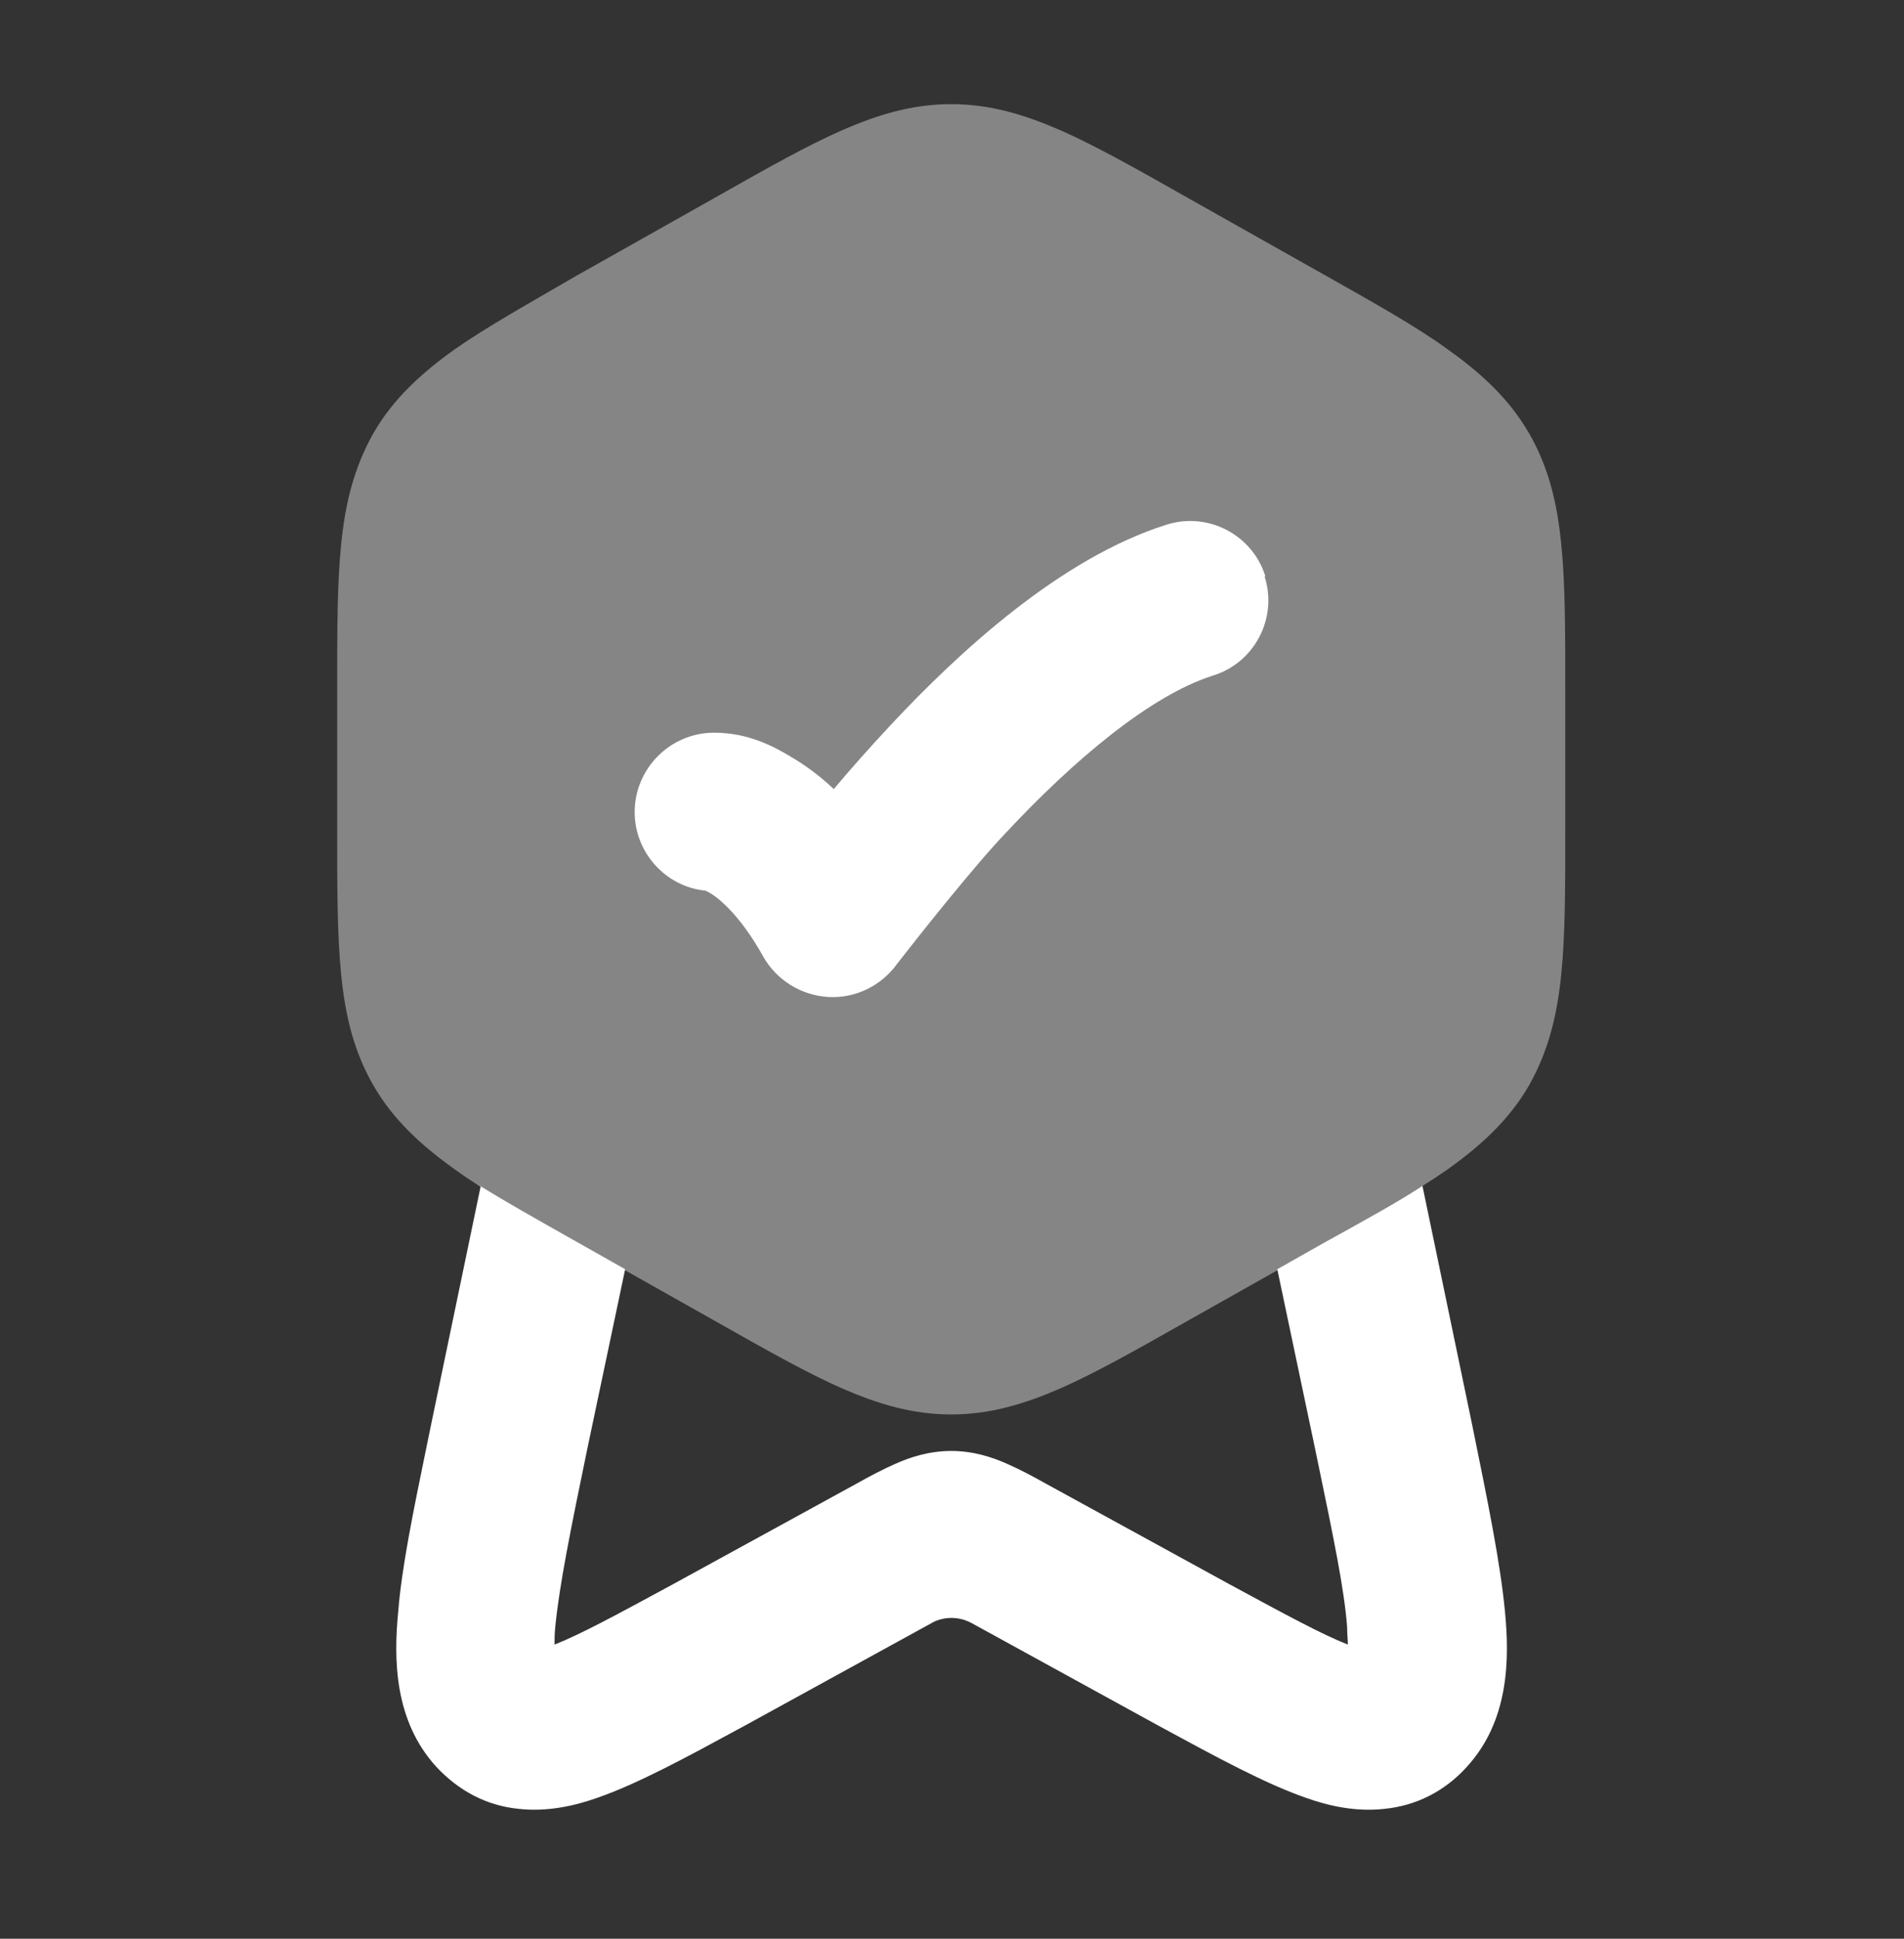 <svg width="56" height="57" viewBox="0 0 56 57" fill="none" xmlns="http://www.w3.org/2000/svg">
<rect x="0" y="0" width="56" height="57" fill="#333333" stroke="none"/>
<path opacity="0.4" d="M24.757 3.833C25.83 3.366 26.833 3.062 27.977 3.062C29.12 3.062 30.123 3.366 31.197 3.833C32.2 4.276 33.367 4.929 34.767 5.723L38.99 8.102C40.437 8.919 41.65 9.596 42.583 10.273C43.563 10.973 44.38 11.719 44.963 12.723C45.547 13.726 45.803 14.799 45.92 16.012C46.037 17.156 46.037 18.532 46.037 20.212V24.436C46.037 26.116 46.037 27.492 45.92 28.636C45.803 29.826 45.547 30.899 44.963 31.926C44.38 32.929 43.563 33.676 42.583 34.376C41.65 35.029 40.437 35.706 38.99 36.546L34.767 38.926C33.367 39.719 32.2 40.373 31.197 40.816C30.123 41.282 29.12 41.586 27.977 41.586C26.833 41.586 25.83 41.282 24.757 40.816C23.753 40.373 22.587 39.719 21.187 38.926L16.963 36.546C15.517 35.729 14.303 35.053 13.37 34.376C12.39 33.676 11.573 32.929 10.99 31.926C10.407 30.922 10.15 29.849 10.033 28.636C9.917 27.492 9.917 26.116 9.917 24.436V20.212C9.917 18.532 9.917 17.156 10.033 16.012C10.15 14.822 10.407 13.749 10.99 12.723C11.573 11.719 12.39 10.973 13.37 10.273C14.303 9.619 15.517 8.942 16.963 8.102L21.187 5.723C22.587 4.929 23.753 4.276 24.757 3.833Z" fill="white"/>
<path d="M35.677 19.862C36.89 19.489 37.59 18.182 37.193 16.945H37.217C36.843 15.732 35.537 15.032 34.3 15.429C31.197 16.409 28.21 19.162 26.203 21.309C25.573 21.985 25.013 22.615 24.523 23.199C24.103 22.802 23.683 22.499 23.287 22.265C22.75 21.939 22.003 21.542 21 21.542C19.717 21.542 18.667 22.592 18.667 23.875C18.667 25.065 19.577 26.069 20.743 26.185C21.047 26.302 21.747 26.862 22.447 28.122C22.843 28.822 23.567 29.265 24.36 29.312C25.153 29.359 25.923 28.985 26.39 28.332C26.95 27.609 28.63 25.485 29.587 24.482C31.57 22.359 33.833 20.445 35.677 19.862Z" fill="white"/>
<path fill-rule="evenodd" clip-rule="evenodd" d="M14.137 34.879L14.14 34.866H14.117C14.123 34.87 14.13 34.874 14.137 34.879ZM14.137 34.879L12.717 41.703C12.659 41.987 12.601 42.265 12.545 42.538C12.15 44.458 11.816 46.085 11.713 47.373C11.573 48.796 11.597 50.593 12.833 51.946C13.487 52.646 14.303 53.089 15.26 53.182C16.1 53.276 16.917 53.089 17.57 52.856C18.754 52.446 20.204 51.659 21.791 50.797L21.91 50.733L27.393 47.723C27.58 47.606 28.07 47.443 28.583 47.723L34.067 50.733L34.185 50.797C35.772 51.658 37.223 52.446 38.407 52.856C39.06 53.089 39.853 53.276 40.717 53.182C41.65 53.089 42.49 52.669 43.143 51.946C44.38 50.593 44.403 48.796 44.263 47.373C44.129 45.956 43.755 44.128 43.311 41.951C43.294 41.869 43.277 41.786 43.26 41.703L41.837 34.866C41.072 35.36 40.178 35.855 39.134 36.433L39.013 36.499L37.567 37.316L38.663 42.519C38.696 42.677 38.728 42.832 38.76 42.984C39.22 45.2 39.533 46.702 39.62 47.816C39.62 47.931 39.627 48.04 39.633 48.138C39.639 48.217 39.643 48.29 39.643 48.352C38.885 48.054 37.834 47.484 36.199 46.599L36.12 46.556L30.753 43.616C30.38 43.406 29.983 43.196 29.61 43.033C29.19 42.846 28.63 42.659 27.977 42.659C27.323 42.659 26.763 42.846 26.343 43.033C25.97 43.196 25.573 43.406 25.2 43.616L19.833 46.556L19.755 46.599C18.12 47.484 17.068 48.054 16.31 48.352C16.31 48.212 16.31 48.026 16.333 47.816C16.45 46.626 16.777 44.992 17.29 42.519L18.387 37.316L16.94 36.499C16.852 36.45 16.765 36.401 16.679 36.352C15.72 35.81 14.861 35.325 14.137 34.879Z" fill="white"/>
</svg>
